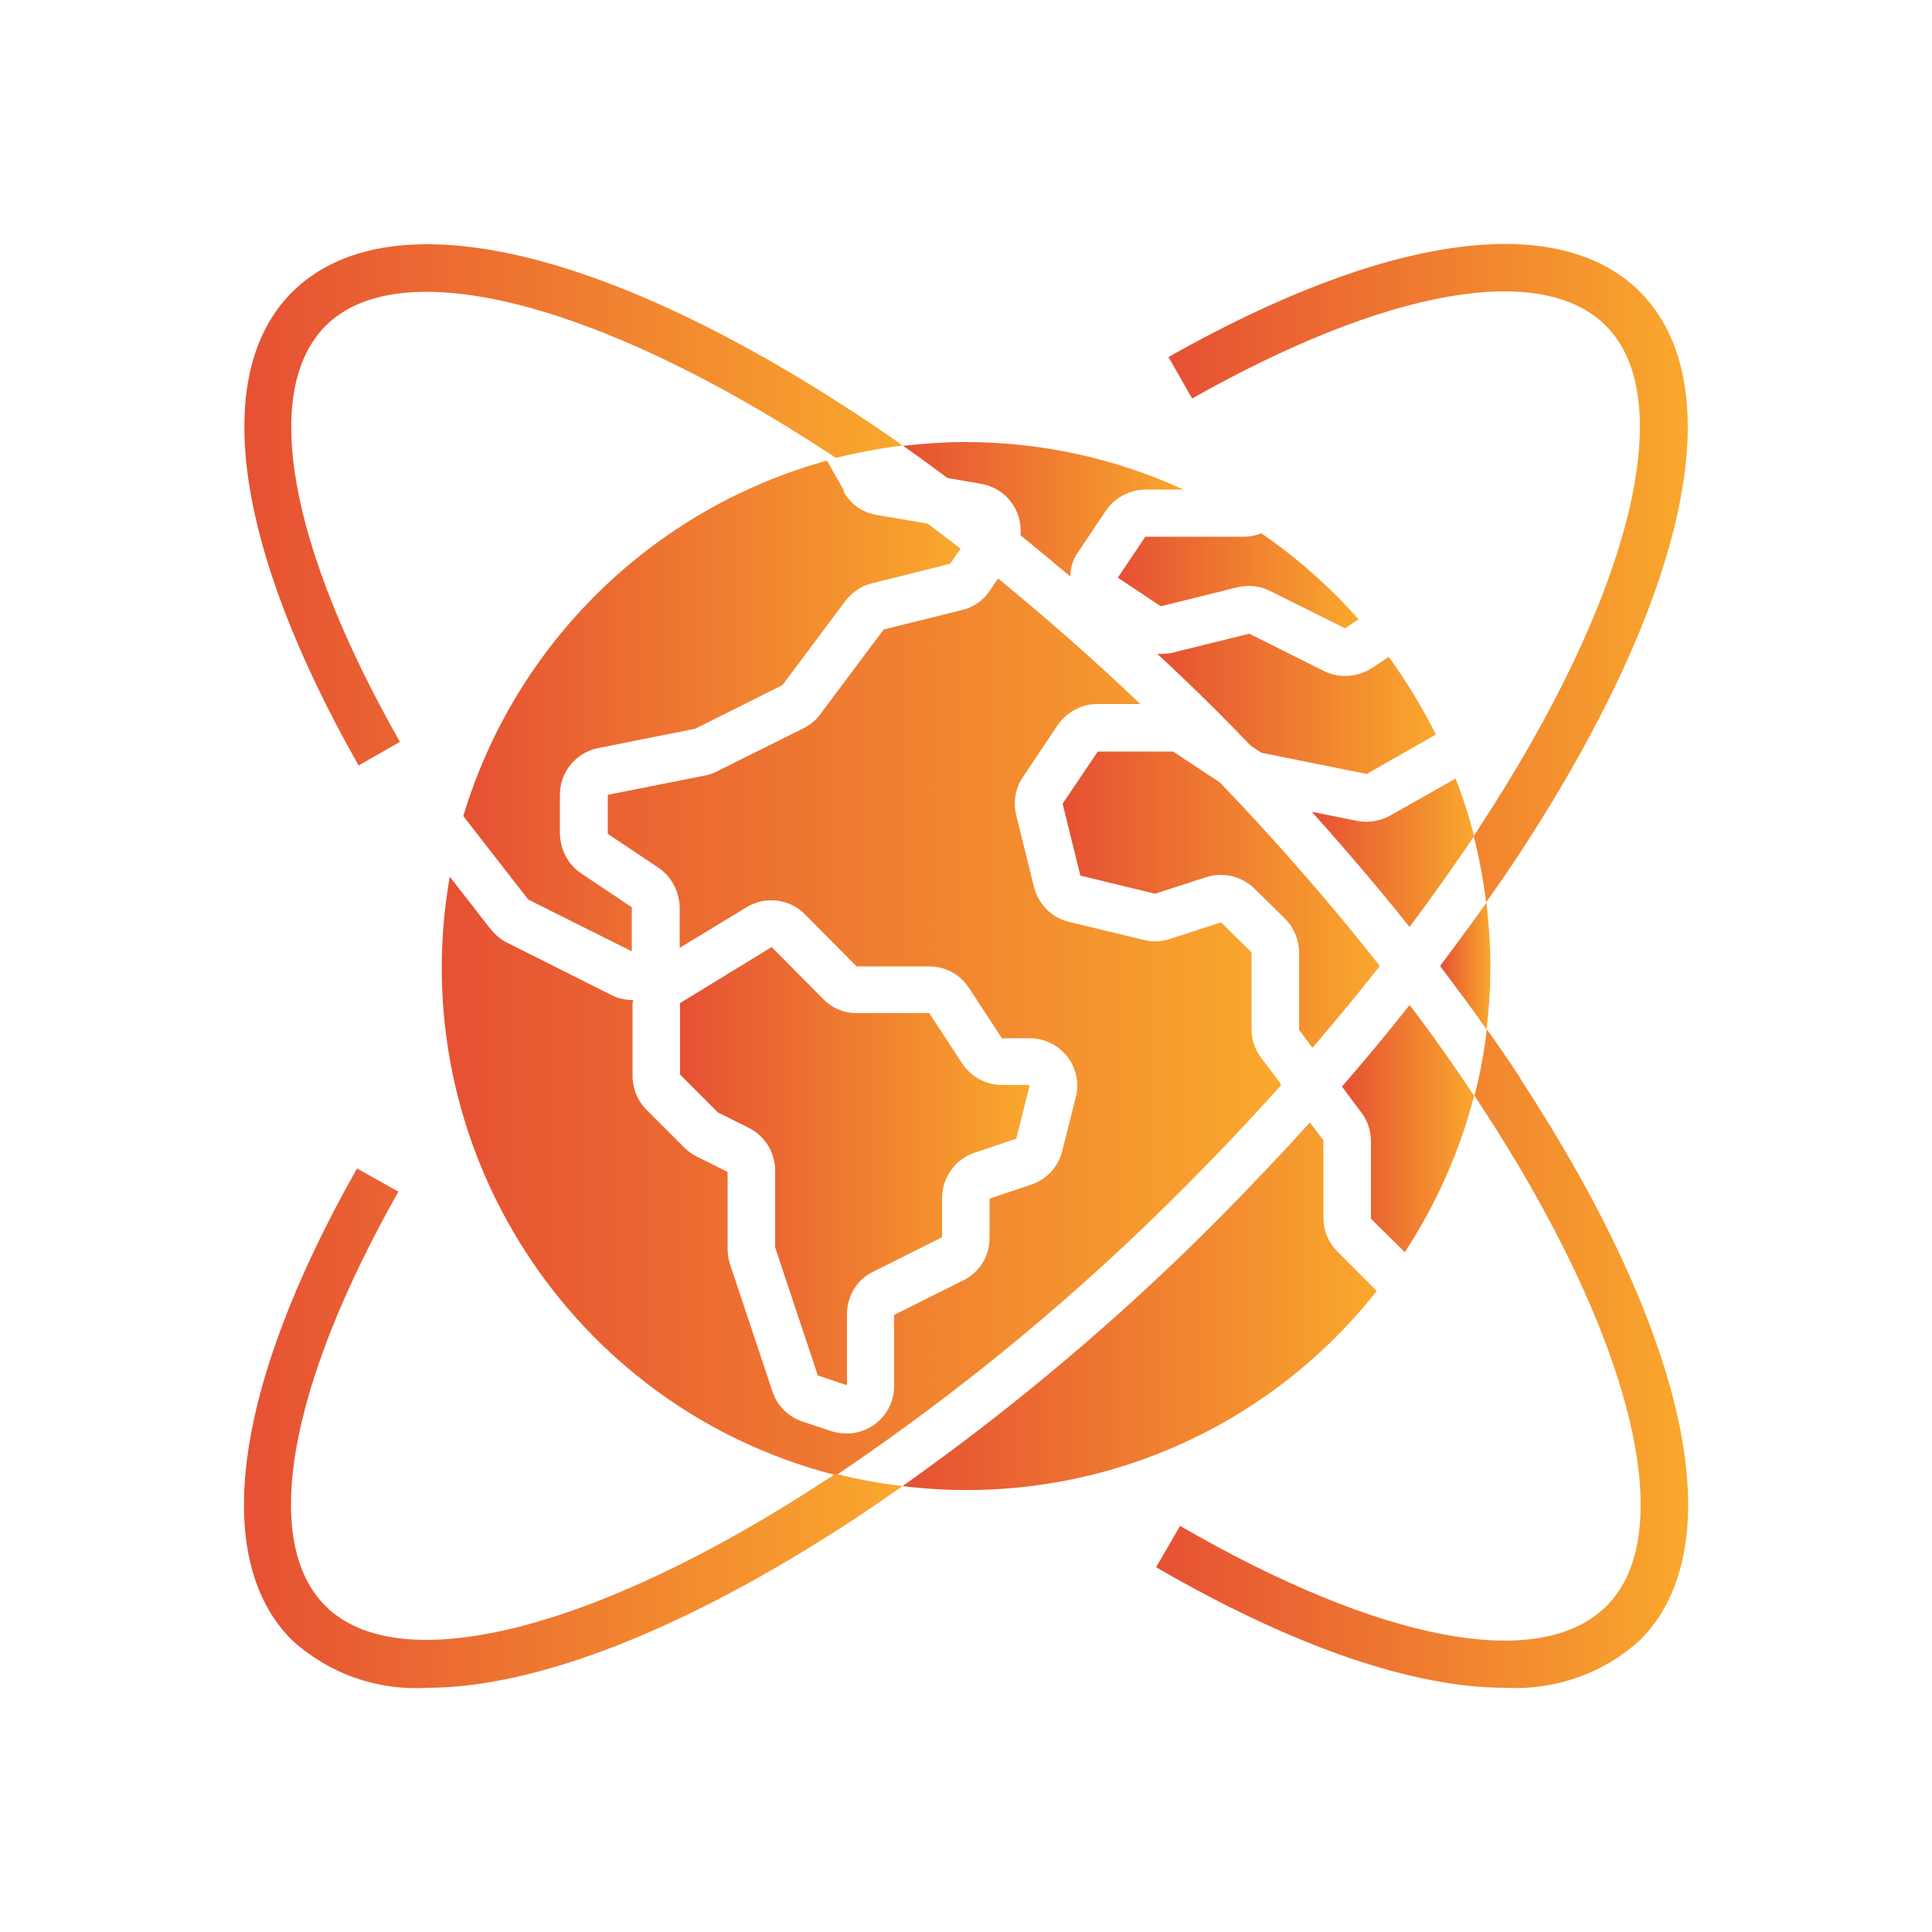 <?xml version="1.0" encoding="UTF-8"?>
<svg id="Layer_1" data-name="Layer 1" xmlns="http://www.w3.org/2000/svg" xmlns:xlink="http://www.w3.org/1999/xlink" viewBox="0 0 50 50">
  <defs>
    <style>
      .cls-1 {
        fill: url(#New_Gradient_Swatch-4);
      }

      .cls-2 {
        fill: url(#New_Gradient_Swatch-13);
      }

      .cls-3 {
        fill: url(#New_Gradient_Swatch-5);
      }

      .cls-4 {
        fill: url(#New_Gradient_Swatch-2);
      }

      .cls-5 {
        fill: url(#New_Gradient_Swatch-14);
      }

      .cls-6 {
        fill: url(#New_Gradient_Swatch-12);
      }

      .cls-7 {
        fill: url(#New_Gradient_Swatch-6);
      }

      .cls-8 {
        fill: url(#New_Gradient_Swatch-11);
      }

      .cls-9 {
        fill: url(#New_Gradient_Swatch-7);
      }

      .cls-10 {
        fill: url(#New_Gradient_Swatch);
      }

      .cls-11 {
        fill: url(#New_Gradient_Swatch-8);
      }

      .cls-12 {
        fill: url(#New_Gradient_Swatch-3);
      }

      .cls-13 {
        fill: url(#New_Gradient_Swatch-10);
      }

      .cls-14 {
        fill: url(#New_Gradient_Swatch-15);
      }

      .cls-15 {
        fill: url(#New_Gradient_Swatch-9);
      }
    </style>
    <linearGradient id="New_Gradient_Swatch" data-name="New Gradient Swatch" x1="29.95" y1="18.22" x2="37.17" y2="18.22" gradientUnits="userSpaceOnUse">
      <stop offset=".02" stop-color="#e65233"/>
      <stop offset="1" stop-color="#f9a82d"/>
    </linearGradient>
    <linearGradient id="New_Gradient_Swatch-2" data-name="New Gradient Swatch" x1="33.96" y1="22.06" x2="38.15" y2="22.06" xlink:href="#New_Gradient_Swatch"/>
    <linearGradient id="New_Gradient_Swatch-3" data-name="New Gradient Swatch" x1="28.93" y1="15.03" x2="35.17" y2="15.03" xlink:href="#New_Gradient_Swatch"/>
    <linearGradient id="New_Gradient_Swatch-4" data-name="New Gradient Swatch" x1="37.26" y1="25" x2="38.57" y2="25" xlink:href="#New_Gradient_Swatch"/>
    <linearGradient id="New_Gradient_Swatch-5" data-name="New Gradient Swatch" x1="34.74" y1="29.2" x2="38.15" y2="29.2" xlink:href="#New_Gradient_Swatch"/>
    <linearGradient id="New_Gradient_Swatch-6" data-name="New Gradient Swatch" x1="27.51" y1="23.27" x2="35.71" y2="23.27" xlink:href="#New_Gradient_Swatch"/>
    <linearGradient id="New_Gradient_Swatch-7" data-name="New Gradient Swatch" x1="17.6" y1="30.19" x2="26.65" y2="30.19" xlink:href="#New_Gradient_Swatch"/>
    <linearGradient id="New_Gradient_Swatch-8" data-name="New Gradient Swatch" x1="23.36" y1="33.81" x2="35.63" y2="33.81" xlink:href="#New_Gradient_Swatch"/>
    <linearGradient id="New_Gradient_Swatch-9" data-name="New Gradient Swatch" x1="12" y1="18.27" x2="24.88" y2="18.27" xlink:href="#New_Gradient_Swatch"/>
    <linearGradient id="New_Gradient_Swatch-10" data-name="New Gradient Swatch" x1="23.36" y1="13.17" x2="30.64" y2="13.17" xlink:href="#New_Gradient_Swatch"/>
    <linearGradient id="New_Gradient_Swatch-11" data-name="New Gradient Swatch" x1="11.43" y1="26.55" x2="33.14" y2="26.55" xlink:href="#New_Gradient_Swatch"/>
    <linearGradient id="New_Gradient_Swatch-12" data-name="New Gradient Swatch" x1="6.32" y1="36.97" x2="23.37" y2="36.97" xlink:href="#New_Gradient_Swatch"/>
    <linearGradient id="New_Gradient_Swatch-13" data-name="New Gradient Swatch" x1="6.32" y1="13.06" x2="23.37" y2="13.06" xlink:href="#New_Gradient_Swatch"/>
    <linearGradient id="New_Gradient_Swatch-14" data-name="New Gradient Swatch" x1="29.91" y1="35.17" x2="43.68" y2="35.17" xlink:href="#New_Gradient_Swatch"/>
    <linearGradient id="New_Gradient_Swatch-15" data-name="New Gradient Swatch" x1="30.24" y1="14.83" x2="43.68" y2="14.83" xlink:href="#New_Gradient_Swatch"/>
  </defs>
  <g id="International-Global-Worldwide-Economy-Business">
    <path class="cls-10" d="M35.5,17.29c-.37.24-.84.27-1.23.08l-1.94-.97-1.98.49c-.13.03-.27.04-.4.03.54.5,1.07,1.01,1.59,1.53.28.28.55.56.82.84l.28.19,2.73.55,1.79-1.02c-.35-.7-.76-1.38-1.22-2.01l-.45.3Z"/>
    <path class="cls-4" d="M35.99,21.1c-.25.14-.55.2-.84.15l-1.2-.24c.89.99,1.73,1.98,2.53,2.98.59-.79,1.14-1.57,1.67-2.35-.13-.51-.29-1.01-.48-1.49l-1.68.95Z"/>
    <path class="cls-12" d="M32.21,13.89h-2.57l-.71,1.06,1.11.74,1.98-.49c.29-.07.6-.04.86.1l1.93.96.35-.23c-.74-.84-1.59-1.59-2.52-2.23-.14.06-.29.09-.44.09h0Z"/>
    <path class="cls-1" d="M38.57,25c0-.55-.04-1.09-.1-1.64-.38.54-.79,1.09-1.2,1.64.41.55.82,1.09,1.2,1.64.07-.54.1-1.09.1-1.64h0Z"/>
    <path class="cls-3" d="M36.36,32.4c.81-1.24,1.42-2.61,1.79-4.04-.52-.78-1.07-1.57-1.67-2.35-.56.71-1.14,1.41-1.75,2.11l.5.67c.16.21.25.47.25.74v2.01l.88.87Z"/>
    <path class="cls-7" d="M33.98,27.1c.6-.7,1.18-1.4,1.73-2.1-1.26-1.6-2.65-3.2-4.14-4.75l-1.21-.8h-1.95l-.91,1.35.46,1.86,1.93.47,1.33-.43c.44-.14.93-.02,1.26.31l.78.77c.23.23.36.55.36.88v1.99l.34.46Z"/>
    <path class="cls-9" d="M21.17,35.6l.75.25v-1.84c0-.47.26-.9.68-1.1l1.78-.89v-1.03c.01-.53.35-1,.85-1.16l1.07-.36.35-1.39h-.72c-.41,0-.8-.21-1.03-.56l-.85-1.3h-1.88c-.33,0-.64-.13-.87-.37l-1.33-1.34-2.37,1.45v1.85l.98.98.8.4c.42.21.68.64.68,1.1v1.99l1.1,3.3Z"/>
    <path class="cls-11" d="M35.63,33.41l-1.02-1.02c-.23-.23-.36-.54-.36-.87v-2.01l-.35-.46c-.76.84-1.55,1.67-2.36,2.49-2.52,2.54-5.26,4.85-8.18,6.92,4.69.58,9.34-1.33,12.27-5.05h0Z"/>
    <path class="cls-15" d="M21.84,12.69l-.44-.77c-4.51,1.25-8.06,4.72-9.41,9.2l1.68,2.16,2.68,1.34v-1.14l-1.3-.87c-.35-.23-.55-.62-.56-1.03v-1.01c0-.59.41-1.09.99-1.21l2.51-.5,2.26-1.13,1.63-2.18c.17-.22.4-.38.67-.45l2.04-.51.27-.39c-.29-.22-.57-.44-.86-.65l-1.3-.22c-.38-.06-.7-.29-.88-.63h0Z"/>
    <path class="cls-13" d="M23.36,11.53c.39.27.77.55,1.16.84l.86.15c.64.1,1.09.68,1.03,1.33.43.35.86.71,1.29,1.07,0-.23.07-.45.2-.63l.71-1.06c.23-.35.62-.55,1.03-.56h.99c-1.77-.81-3.69-1.23-5.64-1.23-.55,0-1.09.04-1.64.1h0Z"/>
    <path class="cls-8" d="M33.14,28.04l-.5-.66c-.16-.21-.25-.47-.25-.74v-1.99l-.79-.78-1.32.43c-.23.08-.47.08-.7.02l-1.91-.46c-.45-.11-.79-.45-.91-.9l-.46-1.86c-.08-.33-.03-.68.16-.97l.91-1.36c.23-.34.62-.55,1.03-.55h1.11c-1.2-1.15-2.44-2.23-3.68-3.25l-.21.31c-.17.26-.43.44-.73.51l-2.02.5-1.63,2.18c-.11.16-.26.28-.43.37l-2.27,1.13c-.09.05-.19.08-.29.1l-2.52.5v1.01l1.3.87c.35.23.55.62.56,1.03v1.05l1.73-1.05c.49-.3,1.12-.22,1.52.19l1.33,1.34h1.88c.42,0,.8.21,1.03.56l.85,1.3h.72c.68,0,1.23.55,1.23,1.23,0,.1-.01.2-.04.3l-.35,1.39c-.1.41-.41.74-.81.87l-1.07.36v1.03c0,.46-.27.89-.69,1.09l-1.78.89v1.84c0,.68-.55,1.23-1.23,1.23-.13,0-.26-.02-.39-.06l-.75-.25c-.37-.12-.66-.41-.78-.78l-1.1-3.3c-.04-.13-.06-.26-.06-.39v-1.99l-.8-.4c-.12-.06-.23-.14-.32-.23l-.98-.98c-.23-.23-.36-.55-.36-.87v-1.85s0-.08.02-.12h-.02c-.19,0-.38-.04-.55-.13l-2.69-1.35c-.17-.08-.31-.21-.43-.35l-1.06-1.36c-1.23,6.98,3.13,13.74,10,15.49,3.25-2.19,6.27-4.69,9.03-7.47.86-.86,1.68-1.73,2.48-2.62h0Z"/>
    <path class="cls-6" d="M21.63,38.14c.57.15,1.15.25,1.73.32-.43.3-.84.58-1.26.86-4.38,2.87-8.23,4.36-11.05,4.36-1.29.08-2.55-.37-3.5-1.24-2.11-2.12-1.5-6.57,1.69-12.2l1.07.6c-2.85,5.04-3.56,9.05-1.89,10.72,1.92,1.92,7.02.64,12.99-3.28.07-.04.14-.09.21-.14h0Z"/>
    <path class="cls-2" d="M22.1,10.67c.42.28.84.56,1.26.86-.58.07-1.16.18-1.73.32-.07-.05-.14-.1-.21-.14-5.97-3.91-11.07-5.2-12.99-3.28-1.68,1.68-.96,5.7,1.92,10.77l-1.07.61c-3.21-5.66-3.84-10.13-1.72-12.25,2.43-2.42,7.87-1.25,14.55,3.12h0Z"/>
    <path class="cls-5" d="M39.33,27.89c4.37,6.68,5.54,12.12,3.12,14.55-.95.87-2.21,1.31-3.5,1.24-2.36,0-5.46-1.05-9.03-3.12l.62-1.07c5.2,3.01,9.32,3.79,11.04,2.07,1.92-1.92.64-7.02-3.28-12.99-.05-.07-.09-.14-.14-.22.15-.56.25-1.14.32-1.71.3.42.59.84.86,1.25h0Z"/>
    <path class="cls-14" d="M30.85,10.31l-.61-1.07c5.64-3.19,10.08-3.8,12.2-1.69,2.42,2.43,1.25,7.87-3.12,14.55-.27.41-.56.83-.86,1.25-.07-.58-.18-1.15-.32-1.71.05-.07.09-.14.14-.22,3.92-5.97,5.2-11.07,3.28-12.99-1.67-1.67-5.68-.96-10.72,1.89h0Z"/>
  </g>
</svg>